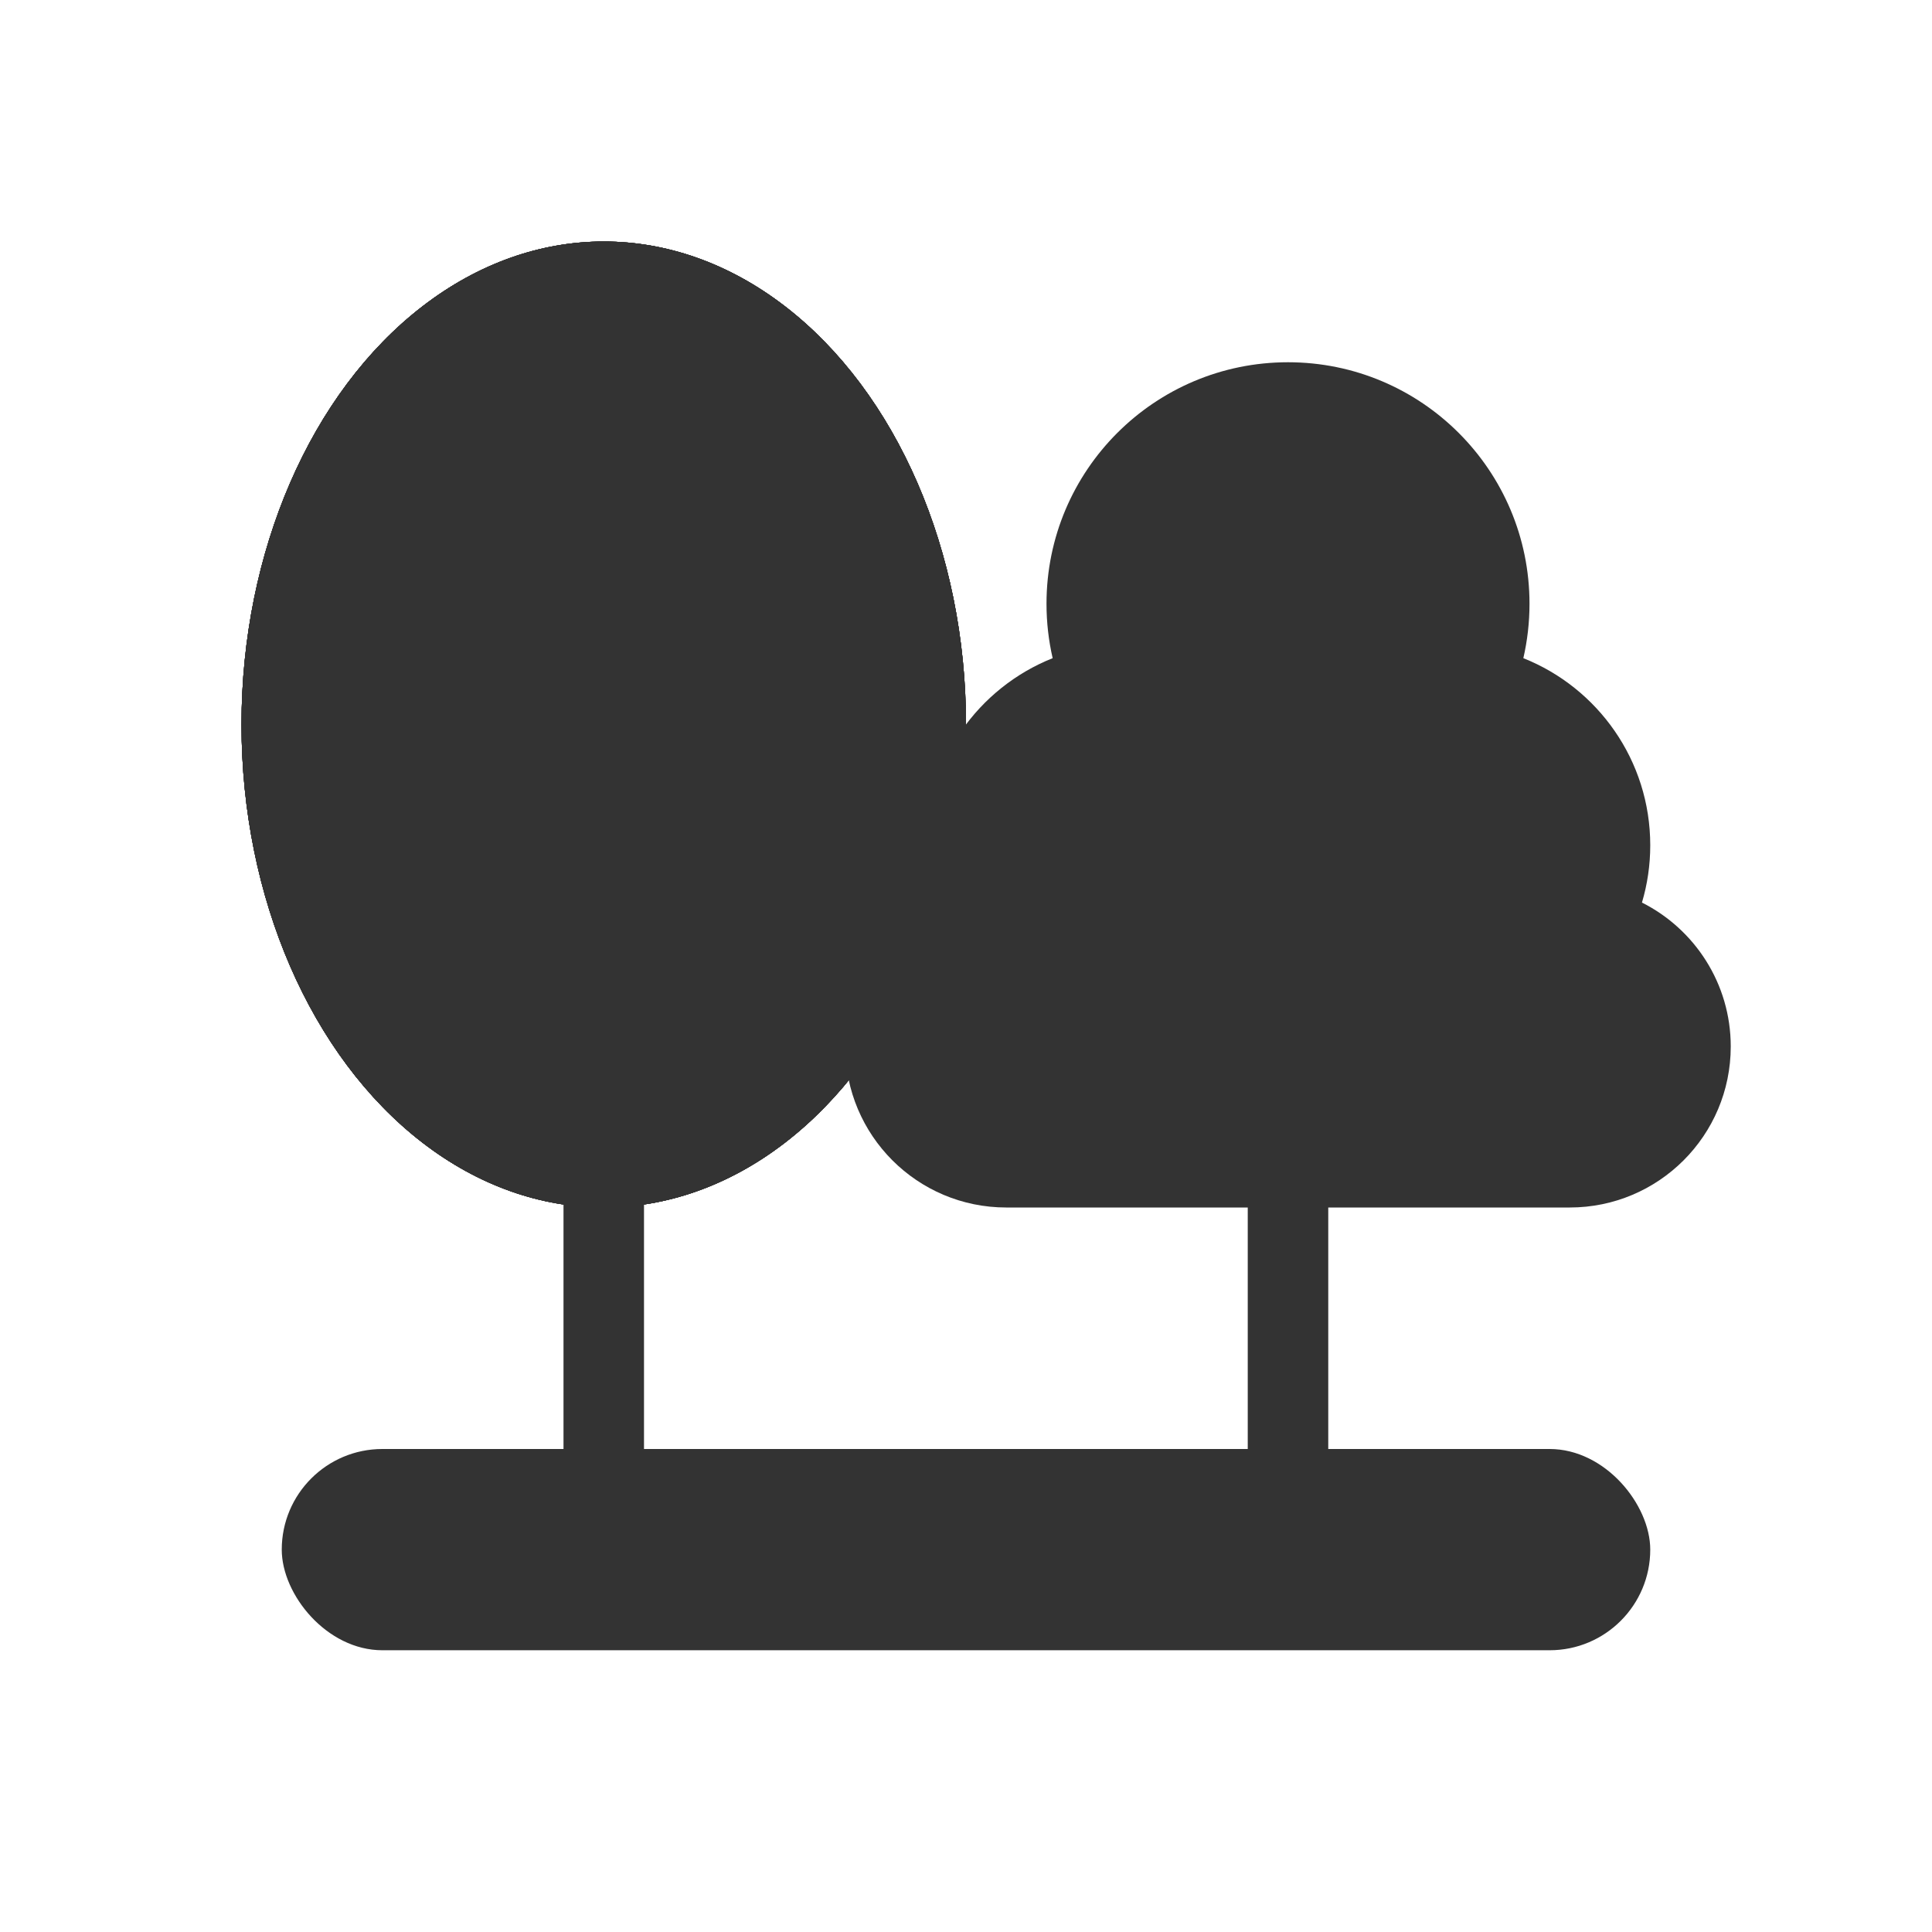 <svg width="48" height="48" viewBox="0 0 48 48" fill="none" xmlns="http://www.w3.org/2000/svg">
<ellipse cx="15" cy="18" rx="9" ry="12" fill="#333333"/>
<ellipse cx="15" cy="18" rx="9" ry="12" fill="#333333"/>
<ellipse cx="15" cy="18" rx="9" ry="12" fill="#333333"/>
<ellipse cx="15" cy="18" rx="9" ry="12" fill="#333333"/>
<ellipse cx="15" cy="18" rx="9" ry="12" fill="#333333"/>
<rect x="14" y="26" width="2" height="12" fill="#333333"/>
<rect x="31" y="26" width="2" height="12" fill="#333333"/>
<path fill-rule="evenodd" clip-rule="evenodd" d="M37.847 16.352C37.947 15.918 38 15.465 38 15C38 11.686 35.314 9 32 9C28.686 9 26 11.686 26 15C26 15.465 26.053 15.918 26.153 16.352C24.306 17.087 23 18.891 23 21C23 21.495 23.072 21.973 23.206 22.424C21.898 23.082 21 24.436 21 26C21 28.209 22.791 30 25 30H39C41.209 30 43 28.209 43 26C43 24.436 42.102 23.082 40.794 22.424C40.928 21.973 41 21.495 41 21C41 18.891 39.694 17.087 37.847 16.352Z" fill="#333333"/>
<rect x="7" y="36" width="34" height="5" rx="2.5" fill="#333333"/>
</svg>
